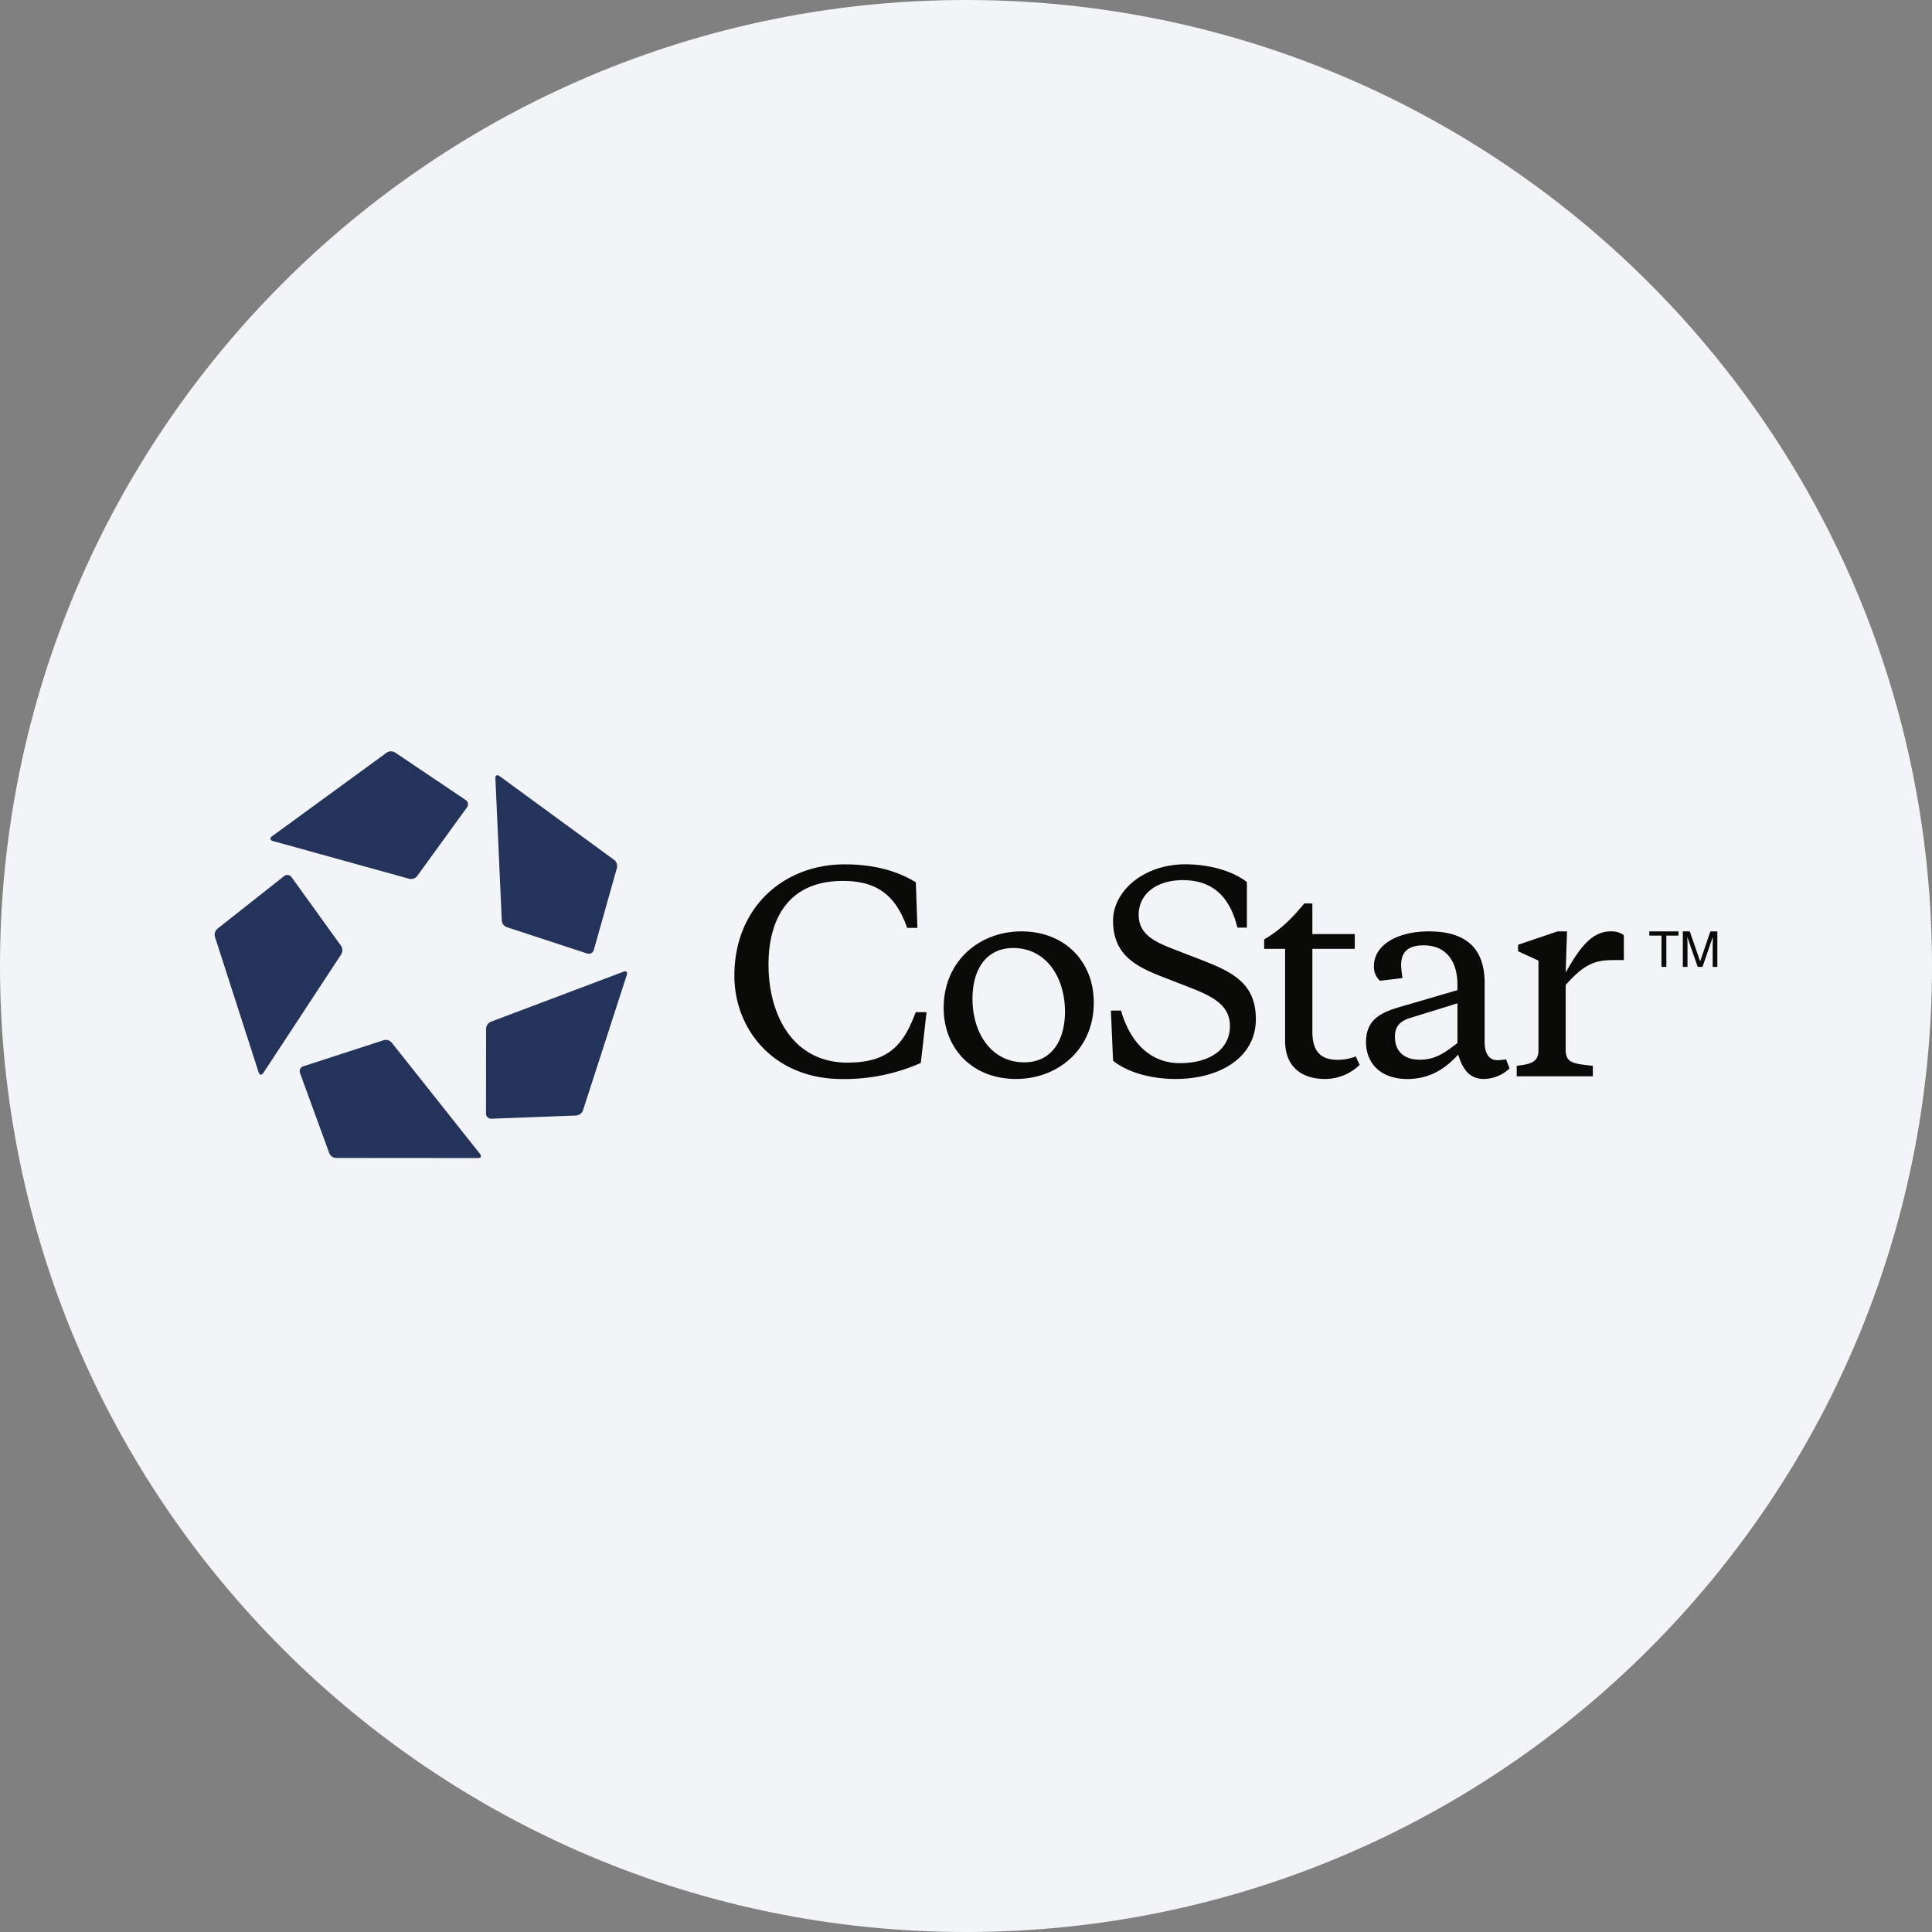<svg width="36" height="36" fill="none" xmlns="http://www.w3.org/2000/svg"><rect width="100%" height="100%" fill="#808080" stroke="none"/><path d="M18 0c2.837 0 5.52.656 7.907 1.825C31.884 4.753 36 10.895 36 18c0 9.942-8.058 18-18 18-9.94 0-18-8.057-18-18C0 8.06 8.06 0 18 0z" fill="#F2F4F7"/><path fill-rule="evenodd" clip-rule="evenodd" d="m5.081 15.67 2.545.705a.145.145 0 0 0 .147-.051l.93-1.282a.096.096 0 0 0-.024-.134l-1.318-.887a.146.146 0 0 0-.155.003l-2.14 1.561c-.042.031-.035.07.015.085zm4.15-1.168.119 2.65a.145.145 0 0 0 .093.124l1.501.492a.096.096 0 0 0 .12-.064l.432-1.533a.146.146 0 0 0-.051-.147L9.306 14.46c-.043-.03-.077-.012-.075.041zm2.387 3.604-2.47.932a.145.145 0 0 0-.09.128l-.002 1.586a.096.096 0 0 0 .098.094l1.585-.06a.145.145 0 0 0 .123-.094l.818-2.527c.016-.05-.012-.077-.062-.06zm-2.673 3.396-1.646-2.074a.145.145 0 0 0-.148-.046l-1.503.488a.096.096 0 0 0-.058.123l.546 1.496a.146.146 0 0 0 .127.088l2.644.002c.053 0 .07-.036.038-.077zM4.82 19.984l-.815-2.528a.146.146 0 0 1 .044-.148l1.247-.985a.095.095 0 0 1 .134.018l.926 1.285c.03.042.032.112.003.155l-1.454 2.215c-.03.043-.068.038-.085-.012z" fill="#24335A"/><path fill-rule="evenodd" clip-rule="evenodd" d="M31.357 18.016h.087v-.39a2.945 2.945 0 0 0-.003-.147v-.02l.193.557h.09l.191-.557a5.235 5.235 0 0 1-.002.167v.39H32v-.66h-.13l-.19.558-.193-.559h-.13v.661zm-.624-.66v.078h.226v.582h.091v-.582h.226v-.079h-.543zm-3.576 1.34-.887.274c-.177.055-.278.155-.278.346 0 .284.182.43.461.43.298 0 .466-.13.704-.31v-.74zm.907 1.042c.018.053.051.134.064.17a.7.7 0 0 1-.48.197c-.263 0-.395-.18-.476-.455-.187.205-.476.456-.948.456-.5 0-.77-.296-.77-.686 0-.465.335-.575.725-.684l.978-.286v-.105c0-.41-.193-.73-.628-.73-.284 0-.421.115-.421.37 0 .05.01.14.025.24l-.42.05a.351.351 0 0 1-.112-.27c0-.41.456-.65 1.024-.65.623 0 1.039.255 1.039.96v1.1c0 .22.086.34.238.34.034 0 .1-.005.162-.017zm1.946-2.383c-.37 0-.598.35-.836.766l.025-.766h-.177l-.735.25v.12l.38.175v1.675c0 .23-.172.255-.405.285v.195h1.418v-.195c-.375-.04-.506-.055-.506-.305v-1.2c.34-.39.552-.465.877-.465h.207v-.465a.385.385 0 0 0-.248-.07zm-5.09 2.393c-.31 0-.466-.16-.466-.52V17.68h.79v-.275h-.79v-.57h-.152c-.26.32-.477.51-.746.67v.175h.39v1.715c0 .515.35.71.735.71a.926.926 0 0 0 .655-.263c-.023-.05-.05-.1-.072-.158a.917.917 0 0 1-.344.064zm-9.125.053c-1.029 0-1.475-.901-1.475-1.825 0-.85.368-1.561 1.383-1.561.582 0 .972.215 1.2.875h.192l-.03-.85c-.237-.144-.644-.334-1.328-.334-1.13 0-2.053.799-2.053 2.074 0 1.01.743 1.926 2.004 1.926a3.5 3.5 0 0 0 1.47-.3l.107-.946h-.202c-.228.62-.516.94-1.268.94zm4.049-.95c0-.646-.355-1.186-.963-1.186-.506 0-.76.4-.76.945 0 .645.355 1.185.963 1.185.506 0 .76-.4.76-.945zm.537-.17c0 .874-.669 1.424-1.45 1.424-.8 0-1.347-.555-1.347-1.325 0-.875.669-1.425 1.449-1.425.8 0 1.348.555 1.348 1.325zm3.02.31c0 .715-.673 1.114-1.494 1.114-.486 0-.913-.135-1.167-.34l-.04-.935h.188c.157.54.501.98 1.1.98.557 0 .93-.26.93-.69 0-.38-.302-.545-.723-.71l-.553-.215c-.486-.19-.902-.41-.902-1.04 0-.545.564-1.05 1.349-1.05.457 0 .886.13 1.145.33v.85h-.177c-.132-.54-.43-.885-1.018-.885-.472 0-.821.245-.821.645 0 .33.232.48.622.63l.593.23c.562.22.968.44.968 1.085z" fill="#0A0B09"/></svg>